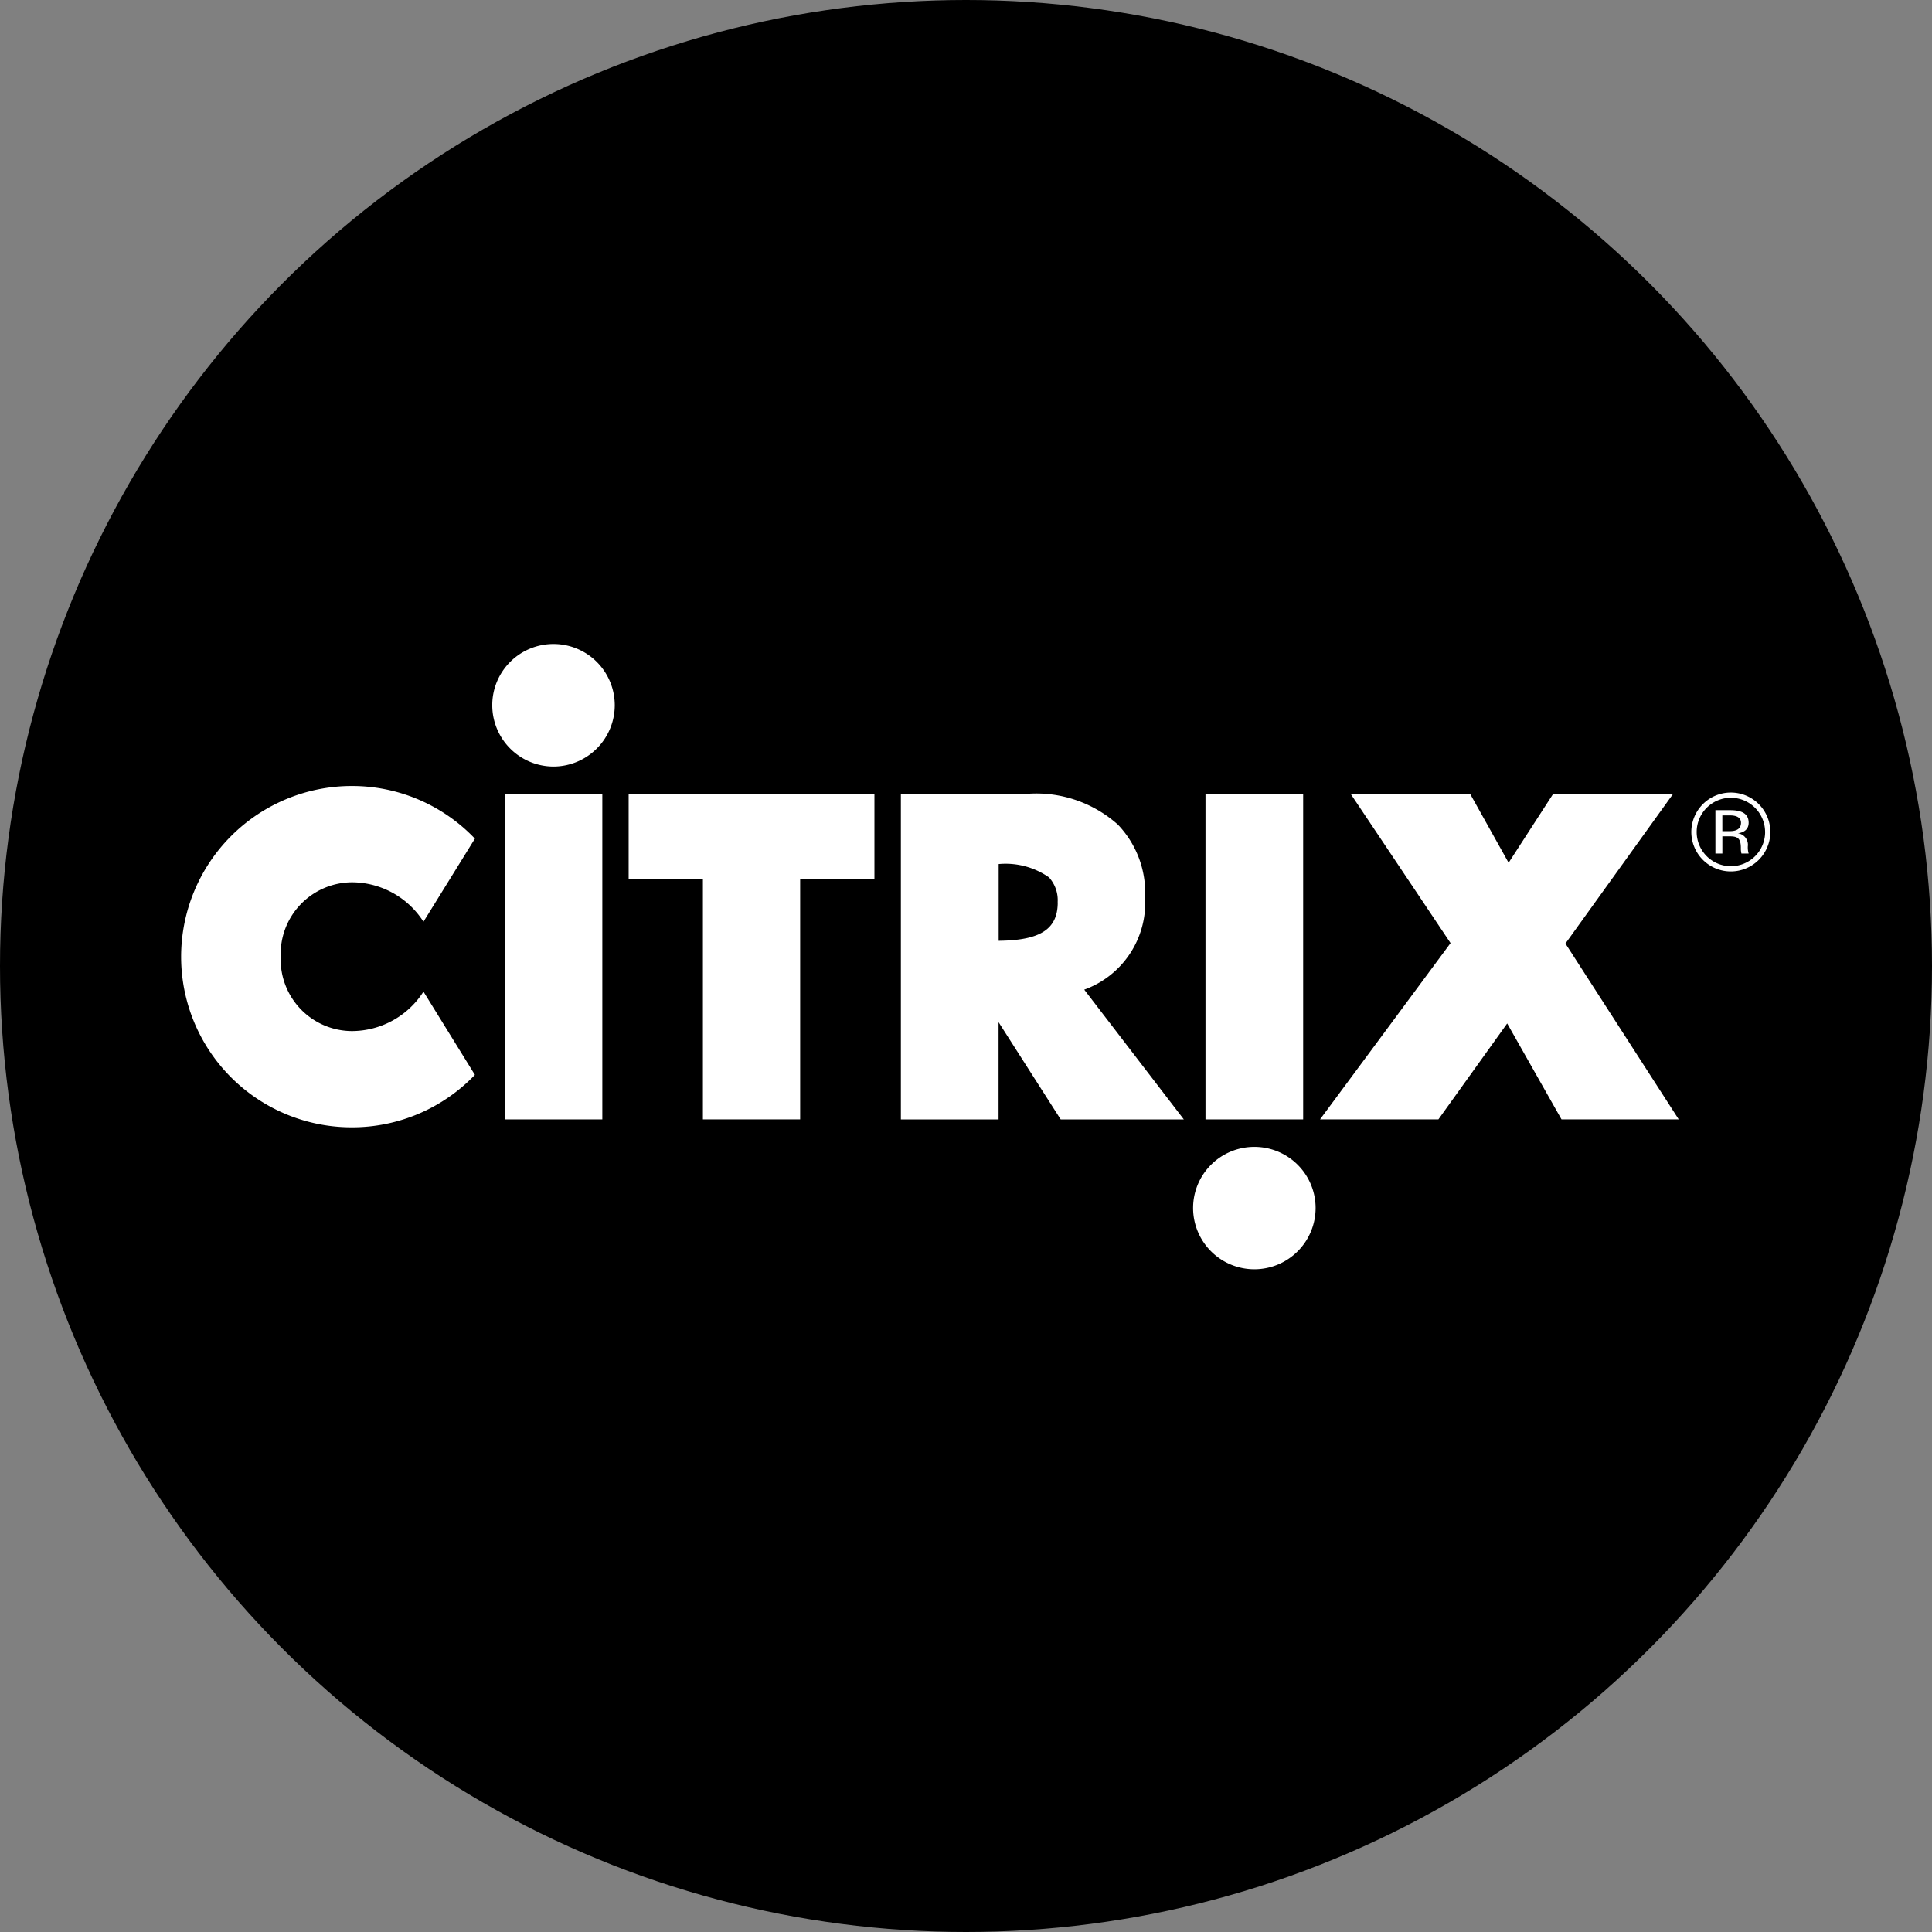 <svg xmlns="http://www.w3.org/2000/svg" width="96" height="96" viewBox="0 0 96 96">
  <rect x="0" y="0" width="96" height="96" fill="#808080" stroke="none"/>
  <g id="citrix" transform="translate(-1646 -195)">
    <circle id="Ellipse_76" data-name="Ellipse 76" cx="48" cy="48" r="48" transform="translate(1646 195)"/>
    <g id="Citrix-2" data-name="Citrix" transform="translate(1653.989 226.19)">
      <g id="g38907" transform="translate(1.011 0.81)">
        <g id="XMLID_1_">
          <g id="Group_285" data-name="Group 285">
            <path id="Path_531" data-name="Path 531" d="M647.373-143.308a1.963,1.963,0,0,1,1.96,1.96,1.963,1.963,0,0,1-1.96,1.96,1.963,1.963,0,0,1-1.966-1.96A1.963,1.963,0,0,1,647.373-143.308Zm1.7,1.96a1.705,1.705,0,0,0-1.7-1.7,1.7,1.7,0,0,0-1.7,1.7,1.7,1.7,0,0,0,1.7,1.7A1.7,1.7,0,0,0,649.074-141.347Z" transform="translate(-570.366 150.689)" fill="#fff"/>
            <path id="Path_532" data-name="Path 532" d="M648.727-139.933h-.359a1,1,0,0,1-.029-.273c0-.46-.143-.582-.539-.582h-.38v.854h-.345v-2.154h.725c.46,0,.926.1.926.625,0,.366-.281.488-.53.524a.576.576,0,0,1,.489.646A1.062,1.062,0,0,0,648.727-139.933Zm-.381-1.529c0-.251-.208-.366-.547-.366h-.38v.783h.38C648.153-141.046,648.346-141.183,648.346-141.463Z" transform="translate(-570.837 150.345)" fill="#fff"/>
            <path id="Path_533" data-name="Path 533" d="M631.908-135.782l5.629,8.738h-5.824l-2.7-4.768-3.418,4.768h-5.881l6.485-8.76-4.969-7.424h5.937l1.917,3.432,2.22-3.432h5.96Z" transform="translate(-563.122 150.666)" fill="#fff"/>
            <path id="Path_534" data-name="Path 534" d="M611.776-143.228h0Z" transform="translate(-560.883 150.666)" fill="#fff"/>
            <path id="Path_535" data-name="Path 535" d="M613.971-118.787a3.039,3.039,0,0,1,3.044,3.037,3.045,3.045,0,0,1-3.044,3.044,3.045,3.045,0,0,1-3.044-3.044A3.039,3.039,0,0,1,613.971-118.787Z" transform="translate(-560.643 143.775)" fill="#fff"/>
            <path id="Path_536" data-name="Path 536" d="M599.817-133.491l4.948,6.448h-6.118l-3.087-4.832v4.832h-4.854v-16.184h6.362a6.089,6.089,0,0,1,4.422,1.537,4.9,4.9,0,0,1,1.351,3.619A4.591,4.591,0,0,1,599.817-133.491Zm-1.321-4.337a1.682,1.682,0,0,0-.431-1.242,3.765,3.765,0,0,0-2.5-.661v3.813C597.635-135.94,598.5-136.492,598.5-137.828Z" transform="translate(-554.942 150.666)" fill="#fff"/>
            <path id="Path_537" data-name="Path 537" d="M584.079-143.228V-139h-3.691v11.955h-4.832V-139h-3.69v-4.229Z" transform="translate(-549.629 150.666)" fill="#fff"/>
            <path id="Path_538" data-name="Path 538" d="M568.139-143.228v16.184h-4.853v-16.184Z" transform="translate(-547.21 150.666)" fill="#fff"/>
            <path id="Path_539" data-name="Path 539" d="M565.471-153.588a3.044,3.044,0,0,1,3.043,3.037,3.052,3.052,0,0,1-3.043,3.052,3.048,3.048,0,0,1-3.044-3.052A3.039,3.039,0,0,1,565.471-153.588Z" transform="translate(-546.967 153.588)" fill="#fff"/>
            <path id="Path_540" data-name="Path 540" d="M555.494-141.146l-2.556,4.129a4.233,4.233,0,0,0-3.561-1.96,3.564,3.564,0,0,0-3.533,3.7,3.558,3.558,0,0,0,3.533,3.692,4.233,4.233,0,0,0,3.561-1.96l2.556,4.136a8.449,8.449,0,0,1-6.118,2.607,8.476,8.476,0,0,1-8.48-8.474,8.488,8.488,0,0,1,8.48-8.487A8.429,8.429,0,0,1,555.494-141.146Z" transform="translate(-540.896 150.818)" fill="#fff"/>
          </g>
        </g>
      </g>
      <path id="Path_541" data-name="Path 541" d="M76.753,11.169V27.353H71.9V11.169Z" transform="translate(-19.989 -2.921)" fill="#fff"/>
    </g>
  </g>
</svg>
